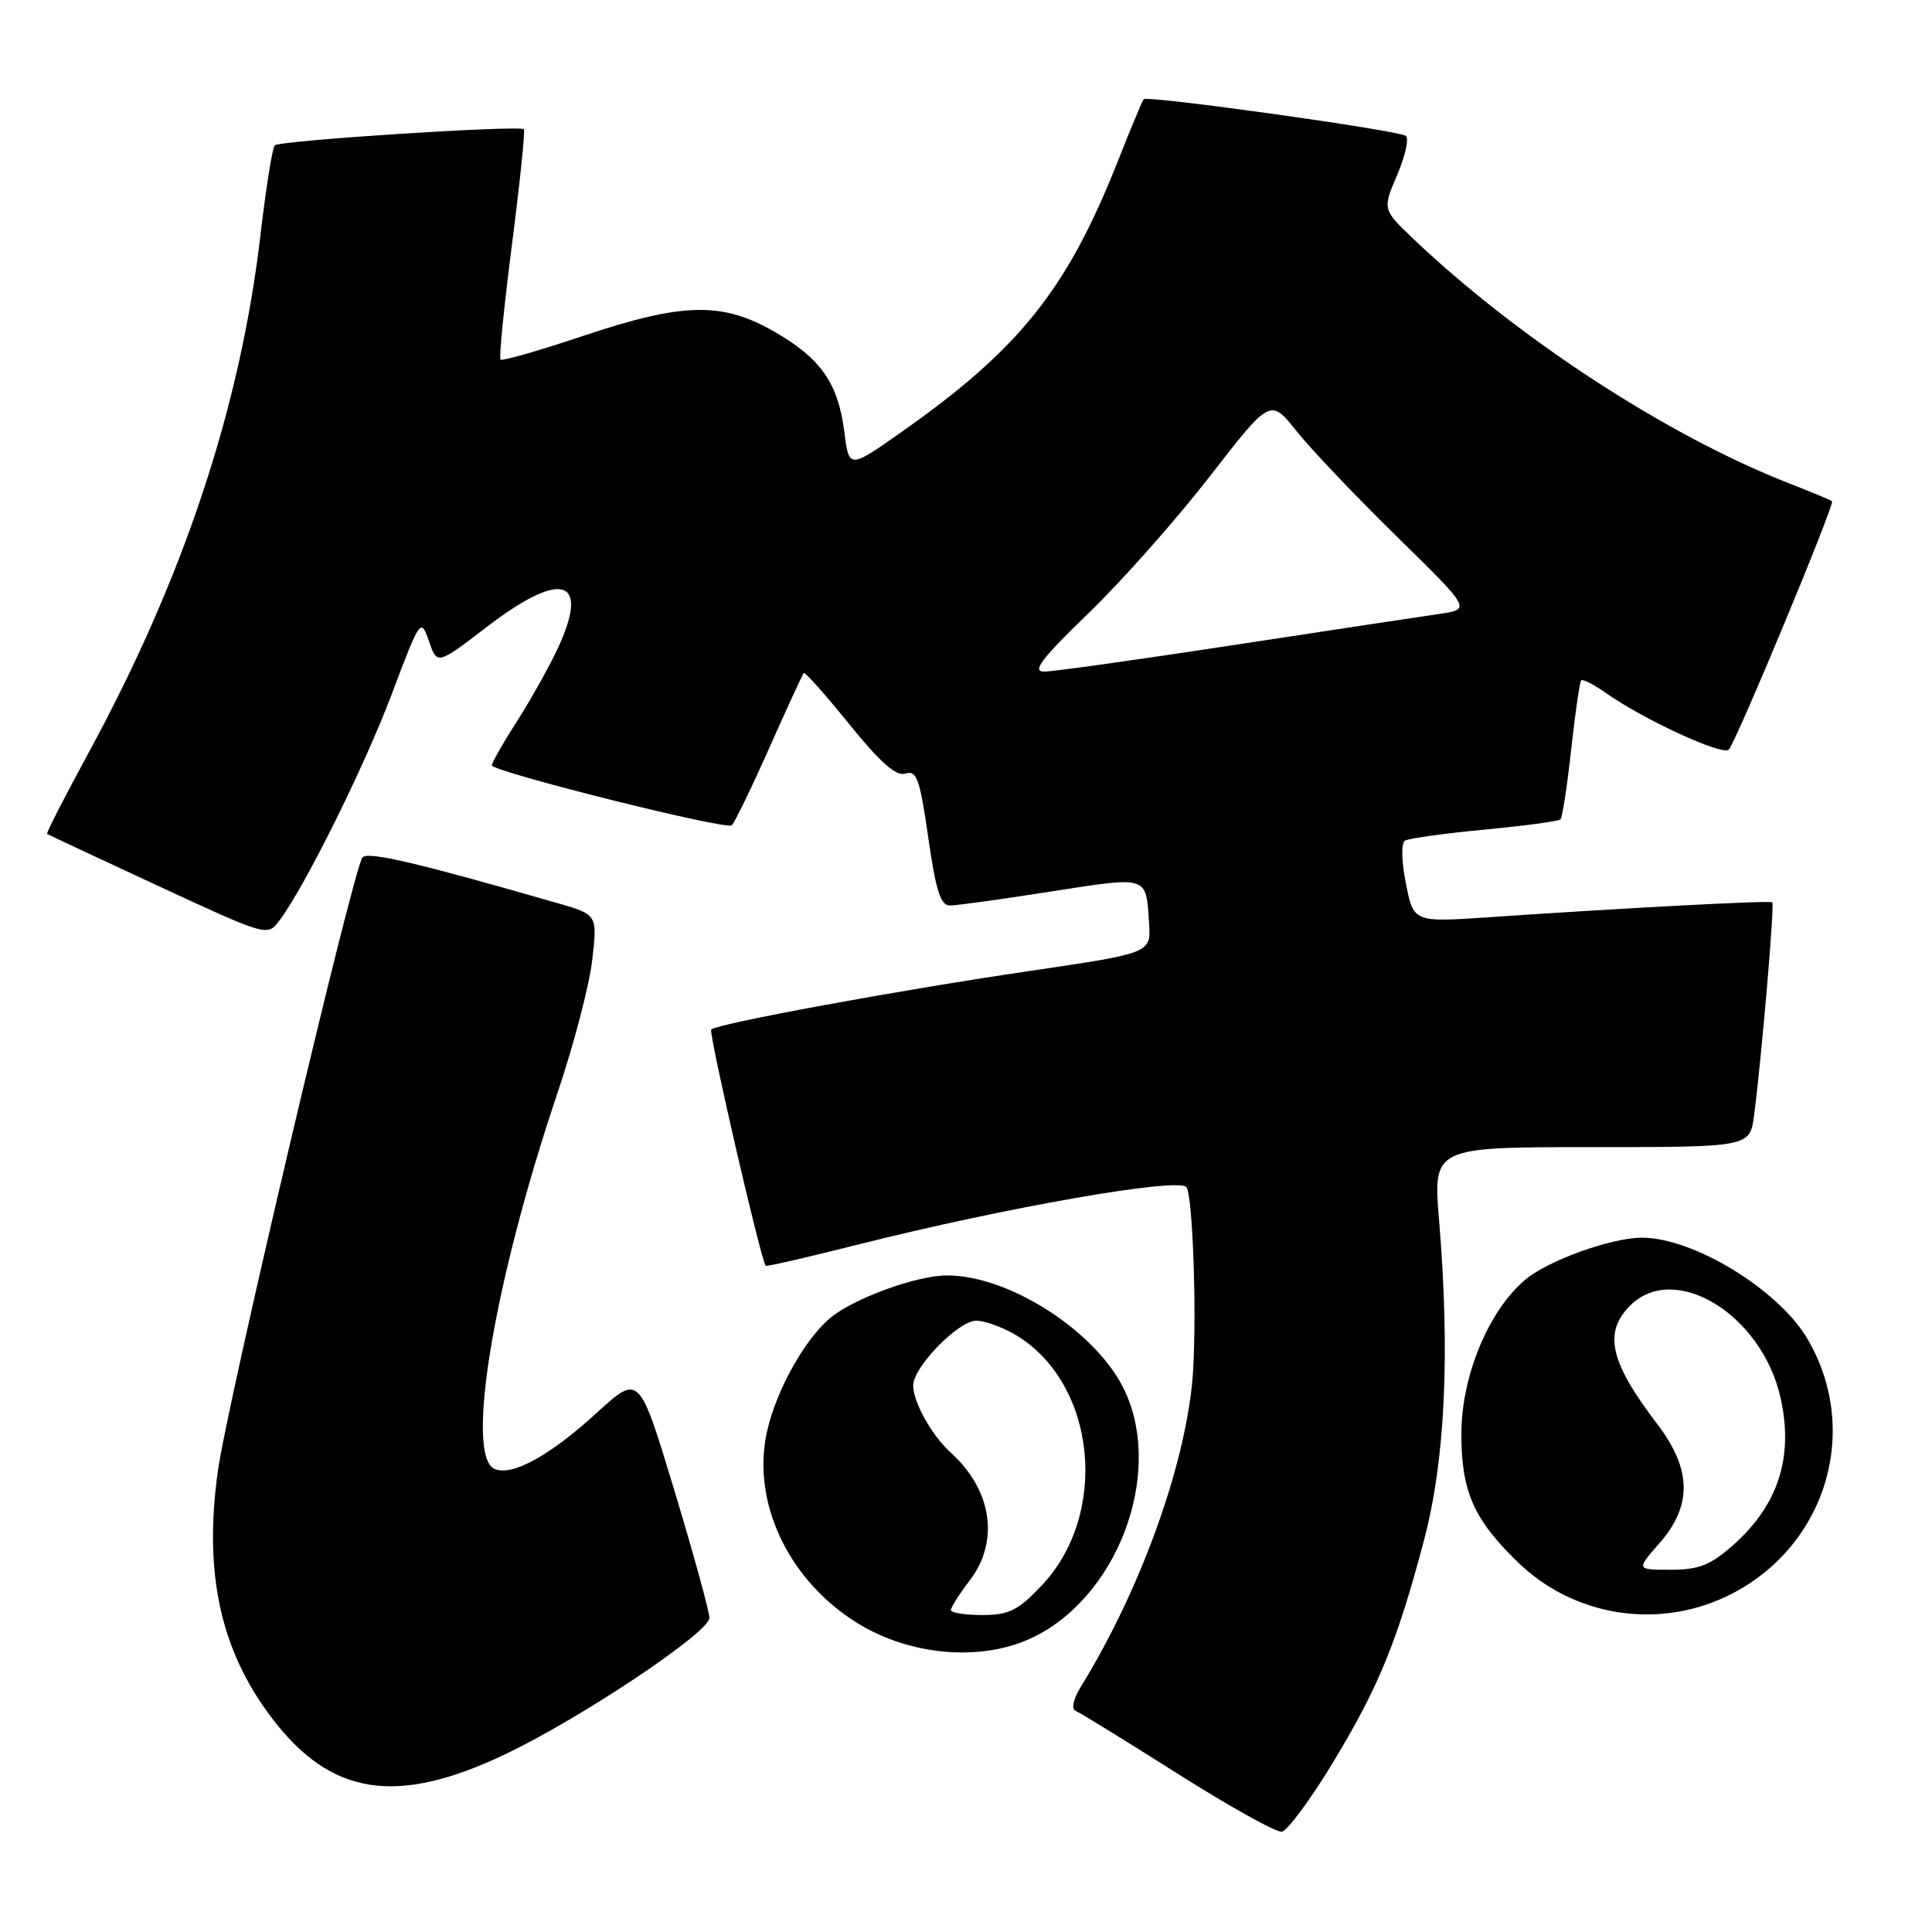 <?xml version="1.0" encoding="UTF-8" standalone="no"?>
<!DOCTYPE svg PUBLIC "-//W3C//DTD SVG 1.1//EN" "http://www.w3.org/Graphics/SVG/1.1/DTD/svg11.dtd" >
<svg xmlns="http://www.w3.org/2000/svg" xmlns:xlink="http://www.w3.org/1999/xlink" version="1.1" viewBox="0 0 256 256">
 <g >
 <path fill="currentColor"
d=" M 176.57 233.63 C 182.67 223.56 185.13 217.57 188.71 204.00 C 191.49 193.46 192.15 179.38 190.69 161.75 C 189.88 152.00 189.88 152.00 210.88 152.00 C 231.88 152.00 231.88 152.00 232.43 147.75 C 233.44 139.97 235.16 119.82 234.83 119.56 C 234.49 119.30 215.57 120.29 197.40 121.53 C 187.31 122.22 187.31 122.22 186.29 117.08 C 185.70 114.10 185.65 111.72 186.17 111.39 C 186.66 111.09 191.39 110.43 196.69 109.93 C 201.98 109.43 206.52 108.82 206.77 108.57 C 207.02 108.32 207.66 104.15 208.19 99.31 C 208.72 94.47 209.32 90.35 209.52 90.15 C 209.72 89.95 211.15 90.67 212.69 91.76 C 217.74 95.33 228.23 100.17 229.07 99.33 C 230.01 98.39 243.14 66.81 242.75 66.42 C 242.61 66.28 240.03 65.20 237.00 64.02 C 220.99 57.76 201.28 44.94 187.34 31.71 C 183.18 27.76 183.18 27.76 185.12 23.21 C 186.19 20.71 186.72 18.37 186.29 18.01 C 185.41 17.28 152.04 12.61 151.54 13.15 C 151.37 13.34 149.80 17.10 148.06 21.50 C 141.38 38.36 135.09 46.23 119.50 57.21 C 112.50 62.14 112.50 62.14 111.88 57.23 C 111.06 50.77 108.76 47.48 102.59 43.94 C 95.66 39.96 90.50 40.08 77.23 44.52 C 71.44 46.46 66.53 47.87 66.32 47.65 C 66.10 47.44 66.79 40.57 67.84 32.38 C 68.89 24.20 69.60 17.33 69.42 17.13 C 68.92 16.56 37.05 18.61 36.41 19.26 C 36.09 19.57 35.24 24.93 34.51 31.17 C 31.84 54.00 24.31 76.65 11.65 99.91 C 8.54 105.64 6.10 110.40 6.24 110.50 C 6.38 110.60 13.01 113.70 20.96 117.39 C 35.36 124.06 35.43 124.09 37.00 122.01 C 40.37 117.54 48.28 101.60 51.92 91.95 C 55.70 81.93 55.76 81.86 56.84 84.97 C 57.93 88.11 57.93 88.11 64.53 83.05 C 74.19 75.65 78.06 76.55 74.19 85.30 C 73.11 87.74 70.57 92.32 68.56 95.48 C 66.54 98.64 65.02 101.33 65.19 101.46 C 66.71 102.64 96.37 110.02 96.97 109.36 C 97.40 108.89 99.66 104.22 101.98 99.00 C 104.30 93.78 106.34 89.36 106.50 89.18 C 106.67 89.01 109.38 92.06 112.53 95.96 C 116.69 101.09 118.74 102.90 119.99 102.50 C 121.47 102.03 121.88 103.21 123.00 110.98 C 124.01 118.07 124.63 120.00 125.90 119.98 C 126.78 119.98 132.83 119.14 139.33 118.12 C 152.27 116.11 151.85 115.97 152.26 122.39 C 152.50 126.29 152.50 126.29 136.50 128.65 C 119.01 131.22 95.03 135.63 94.24 136.42 C 93.86 136.81 100.76 166.76 101.46 167.73 C 101.55 167.85 106.99 166.60 113.54 164.95 C 133.18 159.99 156.34 155.94 157.22 157.32 C 158.03 158.59 158.57 173.37 158.10 181.50 C 157.43 193.13 151.36 210.29 143.28 223.39 C 142.25 225.06 141.92 226.44 142.50 226.68 C 143.05 226.90 149.12 230.64 156.00 235.00 C 162.88 239.35 169.10 242.82 169.84 242.71 C 170.58 242.59 173.61 238.51 176.57 233.63 Z  M 66.85 232.49 C 76.86 227.75 94.00 216.31 94.00 214.38 C 94.00 213.54 91.91 205.93 89.35 197.47 C 84.70 182.08 84.70 182.08 79.14 187.15 C 72.92 192.84 67.97 195.59 65.59 194.67 C 61.55 193.12 65.40 169.95 73.85 144.89 C 76.01 138.50 78.09 130.55 78.47 127.23 C 79.17 121.19 79.17 121.19 73.84 119.66 C 55.41 114.35 48.81 112.80 48.04 113.60 C 46.86 114.85 30.17 185.63 28.87 194.91 C 26.98 208.42 29.19 218.60 35.95 227.55 C 43.78 237.93 52.47 239.32 66.85 232.49 Z  M 136.50 217.13 C 147.89 211.95 154.19 195.63 149.12 184.46 C 145.58 176.66 133.88 169.00 125.50 169.00 C 121.46 169.00 113.09 172.05 110.00 174.65 C 106.29 177.77 102.29 185.31 101.41 190.85 C 99.96 199.91 104.88 209.67 113.61 215.07 C 120.54 219.35 129.80 220.19 136.50 217.13 Z  M 228.56 211.63 C 241.75 205.48 246.77 189.81 239.51 177.43 C 235.68 170.89 224.41 164.00 217.56 164.00 C 213.52 164.00 205.12 167.02 202.10 169.57 C 197.24 173.66 193.64 182.35 193.64 190.00 C 193.63 197.60 195.27 201.33 201.11 206.99 C 208.42 214.08 219.32 215.92 228.56 211.63 Z  M 144.24 81.25 C 148.65 76.99 155.87 68.84 160.29 63.14 C 168.33 52.77 168.33 52.77 171.81 57.14 C 173.72 59.54 179.71 65.83 185.11 71.12 C 194.93 80.74 194.93 80.74 190.71 81.35 C 188.40 81.68 176.15 83.54 163.50 85.47 C 150.85 87.40 139.54 88.99 138.36 88.99 C 136.69 89.00 137.97 87.31 144.24 81.25 Z  M 126.00 213.34 C 126.00 212.98 127.12 211.21 128.50 209.41 C 132.46 204.22 131.45 197.44 126.00 192.50 C 123.47 190.21 121.00 185.80 121.00 183.58 C 121.00 181.15 126.99 175.00 129.35 175.00 C 130.53 175.01 132.94 175.89 134.71 176.96 C 145.30 183.42 147.00 200.66 137.99 210.13 C 134.87 213.41 133.68 214.00 130.15 214.00 C 127.87 214.00 126.00 213.70 126.00 213.34 Z  M 219.90 204.47 C 224.25 199.51 224.16 194.67 219.60 188.70 C 213.32 180.48 212.43 176.57 216.00 173.00 C 221.90 167.10 233.46 174.18 235.93 185.20 C 237.70 193.10 235.62 199.50 229.52 204.85 C 226.61 207.40 225.06 208.00 221.36 208.00 C 216.79 208.00 216.79 208.00 219.90 204.47 Z "/>
</g>
</svg>